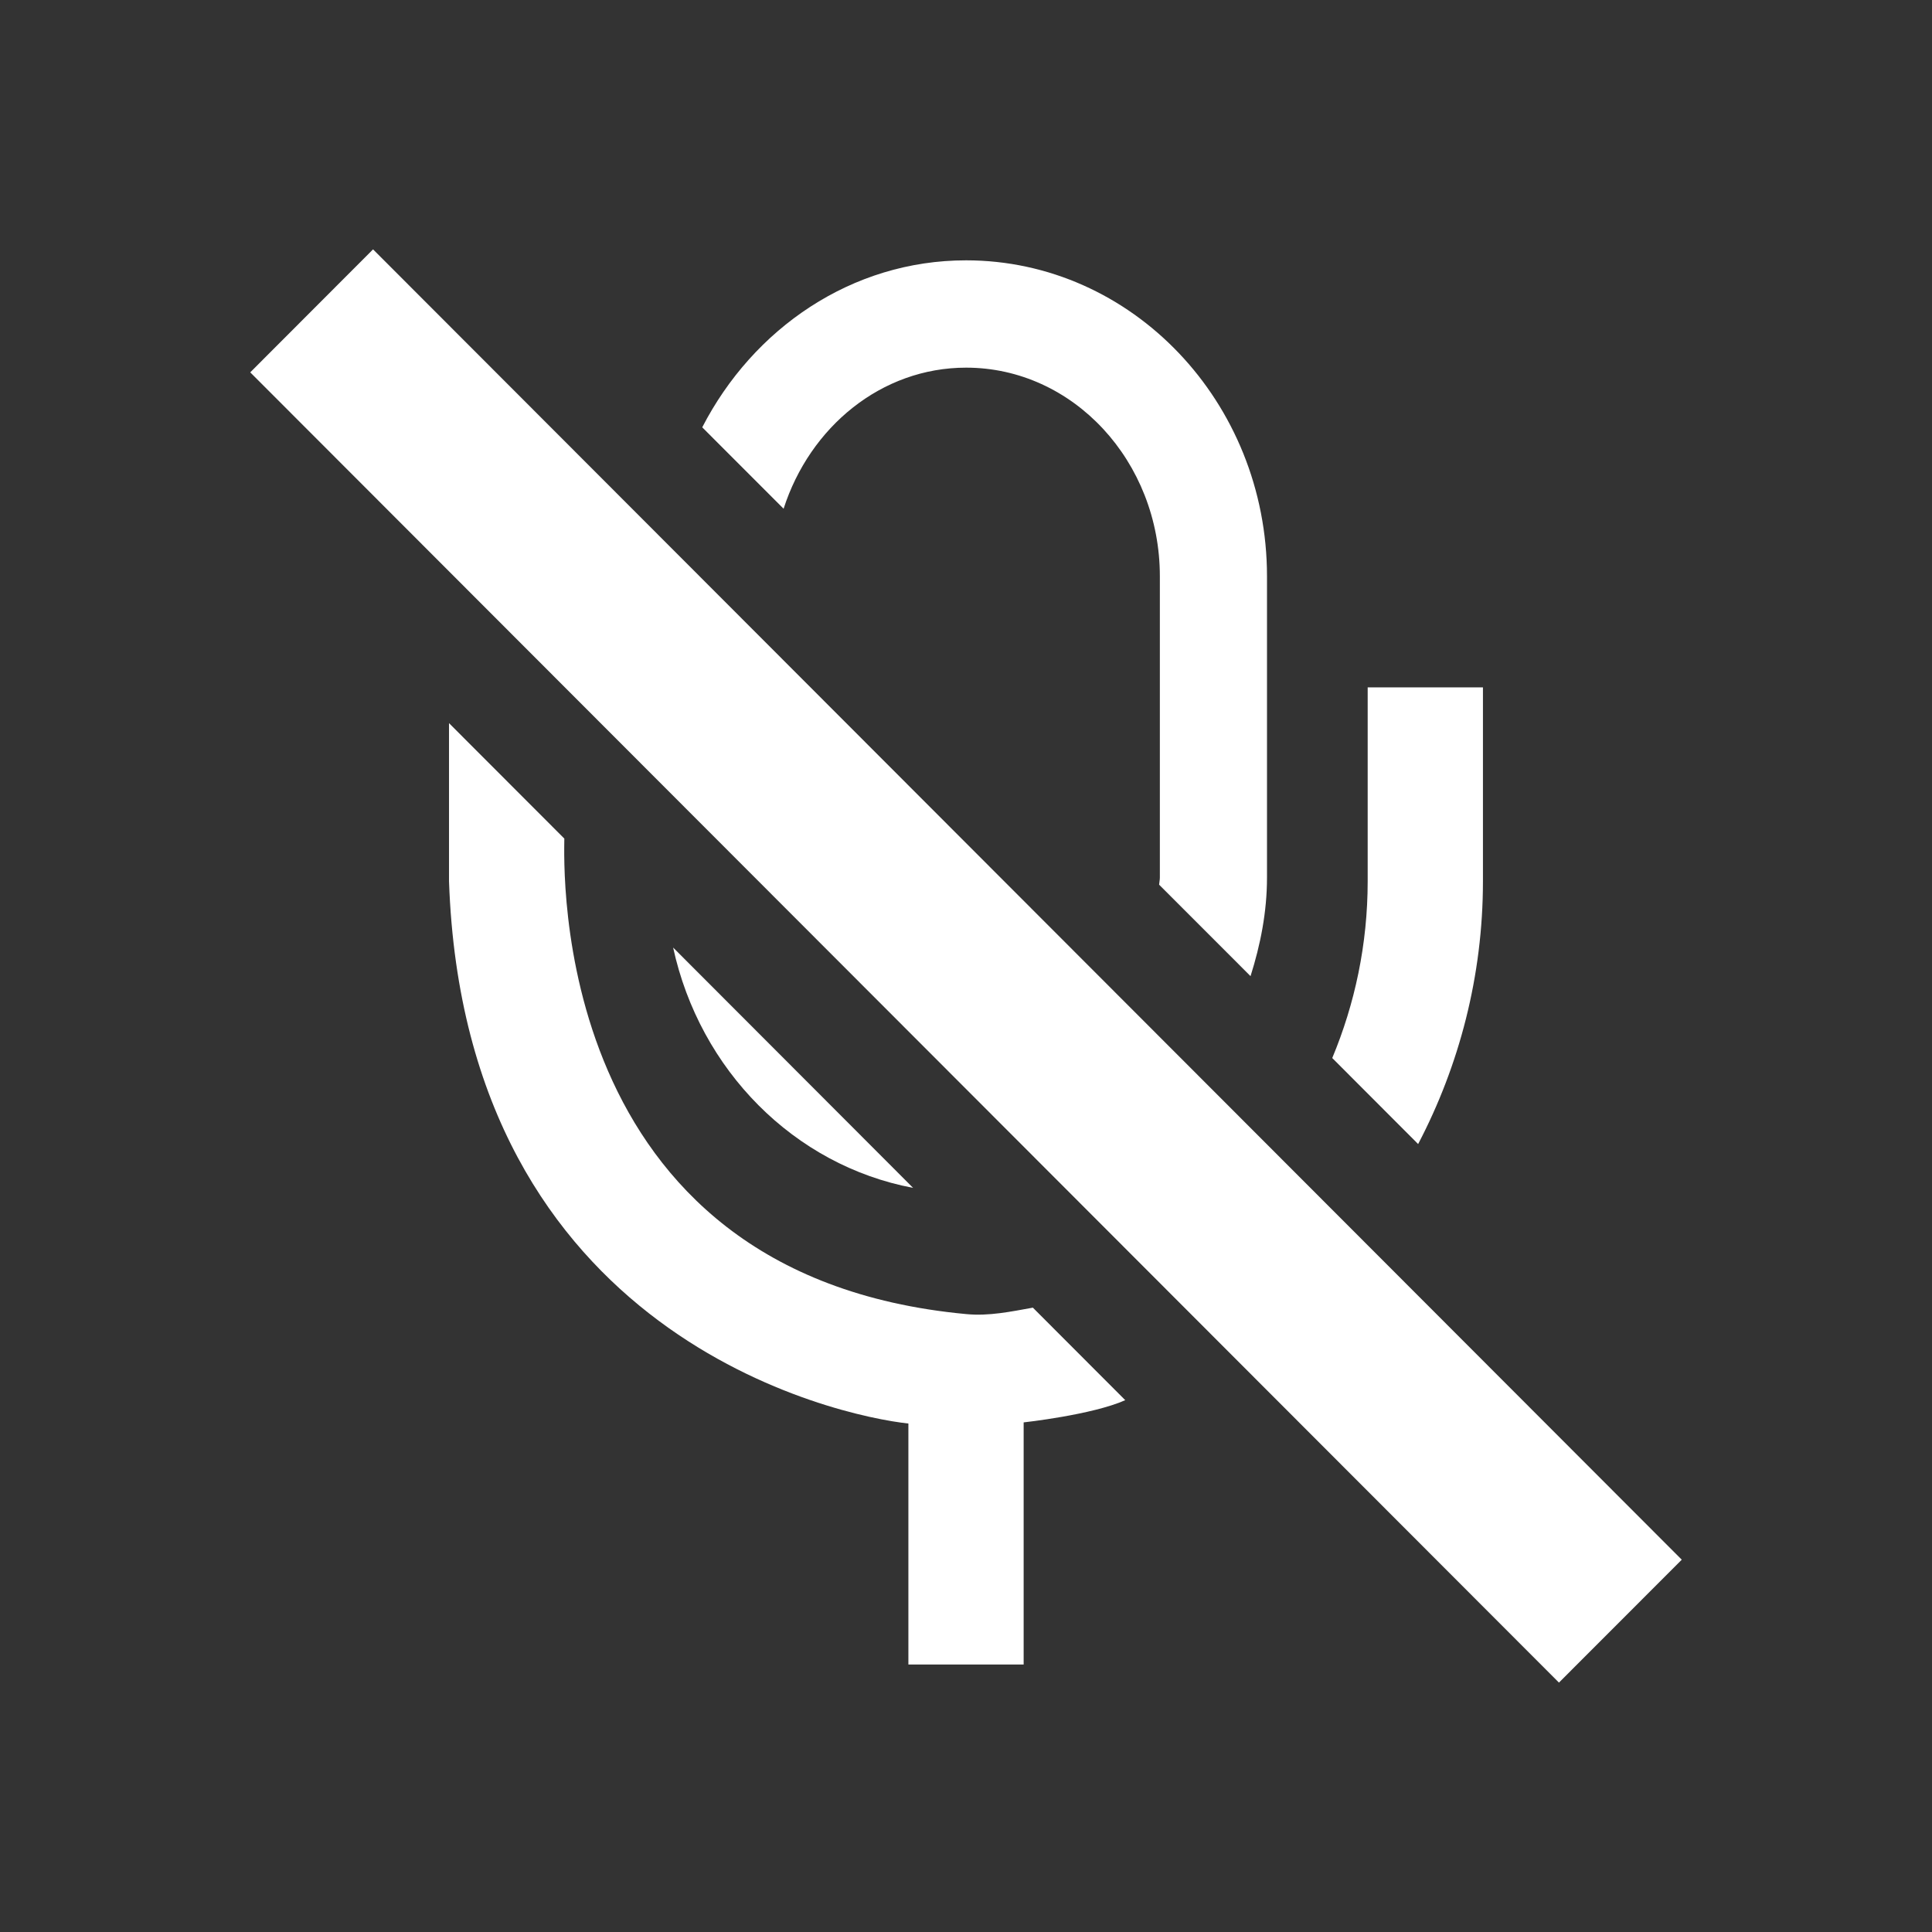 <?xml version="1.0" encoding="UTF-8"?>
<svg xmlns="http://www.w3.org/2000/svg" xmlns:xlink="http://www.w3.org/1999/xlink" contentScriptType="text/ecmascript" width="44" baseProfile="tiny" zoomAndPan="magnify" contentStyleType="text/css" viewBox="0 0 44 44" height="44" preserveAspectRatio="xMidYMid meet" version="1.1">
    <rect x="0" y="0" width="44" height="44" fill="#333333" stroke="none"/>
    <path fill="#ffffff" d="M 33.773 20.07 C 33.773 20.07 33.773 15.958 33.773 15.654 C 33.499 15.654 31.422 15.654 31.148 15.654 C 31.148 15.957 31.148 20.07 31.148 20.07 C 31.148 21.506 30.855 22.865 30.341 24.096 L 32.297 26.055 C 33.232 24.27 33.773 22.229 33.773 20.07 z "/>
    <path fill="#ffffff" d="M 22.01 29.928 C 12.455 29.042 12.852 19.663 12.852 19.098 L 10.226 16.469 C 10.226 17.753 10.226 20.071 10.226 20.071 C 10.588 30.463 19.109 32.251 20.688 32.42 C 20.688 32.42 20.688 37.604 20.688 37.908 C 20.962 37.908 23.038 37.908 23.313 37.908 C 23.313 37.601 23.313 32.394 23.313 32.394 C 23.313 32.394 24.871 32.224 25.627 31.888 L 23.523 29.781 C 23.027 29.87 22.523 29.977 22.01 29.928 z "/>
    <path fill="#ffffff" d="M 20.795 27.053 L 15.33 21.58 C 15.938 24.373 18.088 26.543 20.795 27.053 z "/>
    <path fill="#ffffff" d="M 22.003 8.373 C 24.438 8.373 26.415 10.505 26.415 13.125 L 26.415 19.985 C 26.415 20.041 26.402 20.092 26.398 20.148 L 28.48 22.231 C 28.705 21.52 28.855 20.774 28.855 19.985 L 28.855 13.125 C 28.855 9.159 25.782 5.929 22.001 5.929 C 19.395 5.929 17.153 7.481 15.993 9.732 L 17.846 11.586 C 18.445 9.723 20.073 8.373 22.003 8.373 z "/>
    <polygon fill="#ffffff" points="5.699,8.48 8.496,5.679 38.301,35.521 35.504,38.32 "/>
</svg>
